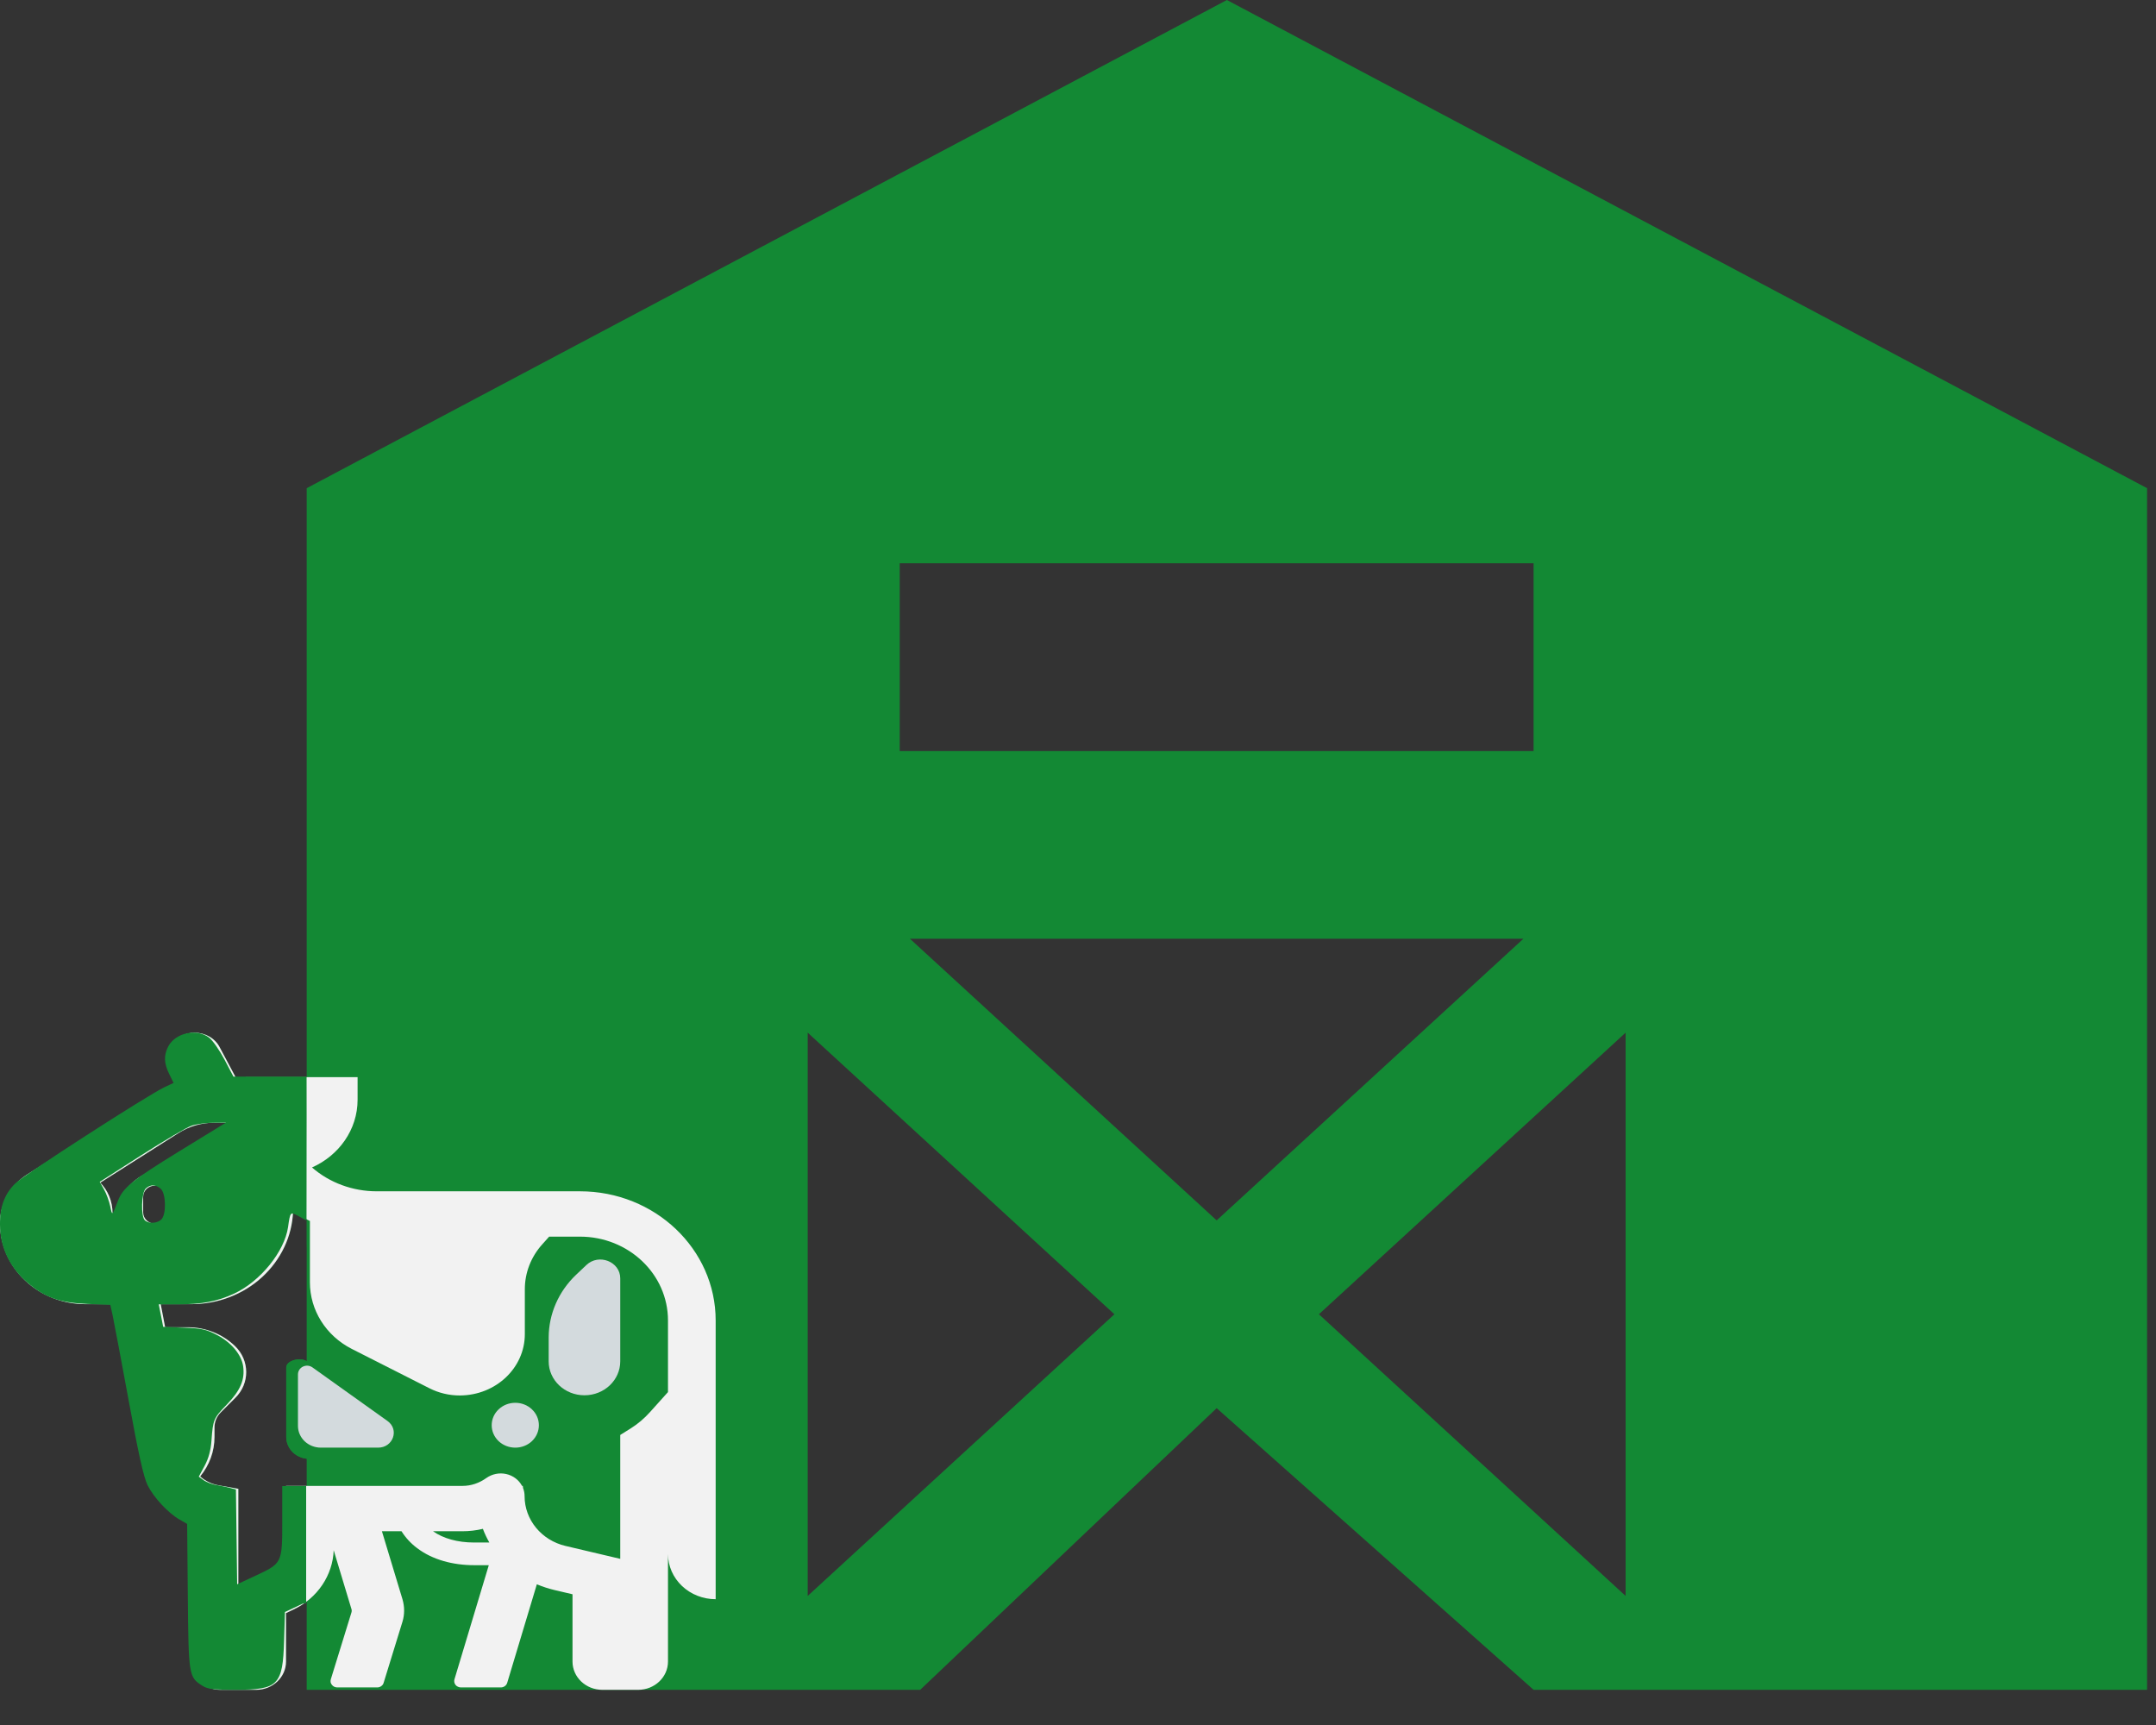 <svg width="35" height="28" viewBox="0 0 35 28" fill="none" xmlns="http://www.w3.org/2000/svg">
<rect x="0" y="0" width="35" height="28" fill="#333333" stroke="none"/>
<path d="M9.33 20.715L9.163 20.873C8.879 21.144 8.718 21.51 8.718 21.892V22.278C8.718 22.584 8.977 22.83 9.299 22.83C9.62 22.83 9.879 22.584 9.879 22.278V20.932C9.879 20.66 9.531 20.524 9.33 20.715ZM4.979 22.096L6.1 23.246C6.297 23.385 6.193 23.68 5.949 23.68H5.019C4.921 23.68 4.826 23.642 4.756 23.576C4.687 23.51 4.647 23.42 4.647 23.327V22.197C4.647 22.079 4.883 22.026 4.979 22.096ZM8.559 23.316C8.559 23.412 8.518 23.505 8.447 23.573C8.375 23.641 8.277 23.68 8.175 23.68C8.074 23.68 7.976 23.641 7.904 23.573C7.832 23.505 7.792 23.412 7.792 23.316C7.792 23.219 7.832 23.126 7.904 23.058C7.976 22.99 8.074 22.951 8.175 22.951C8.277 22.951 8.375 22.99 8.447 23.058C8.518 23.126 8.559 23.219 8.559 23.316Z" fill="#138934"/>
<path d="M6.1 23.246L4.979 22.096C4.883 22.026 4.647 22.079 4.647 22.197V23.327C4.647 23.42 4.687 23.51 4.756 23.576C4.826 23.642 4.921 23.68 5.019 23.68H5.949C6.193 23.68 6.297 23.385 6.1 23.246Z" fill="#138934"/>
<path d="M2.756 17.384C2.721 17.319 2.705 17.246 2.709 17.172C2.713 17.099 2.736 17.028 2.777 16.966C2.818 16.904 2.874 16.852 2.942 16.817C3.009 16.781 3.085 16.762 3.162 16.763C3.328 16.763 3.491 16.85 3.568 17.002L3.826 17.487H3.989V17.484H5.805V17.851C5.805 18.337 5.501 18.757 5.065 18.95C5.351 19.199 5.726 19.337 6.115 19.337H9.415C10.632 19.337 11.618 20.275 11.618 21.434V25.958C11.413 25.958 11.217 25.881 11.072 25.744C10.927 25.607 10.845 25.421 10.844 25.226V26.97C10.844 27.224 10.627 27.429 10.359 27.429H9.779C9.511 27.429 9.294 27.224 9.294 26.97V25.878L8.996 25.808C8.9 25.785 8.806 25.754 8.715 25.716L8.234 27.315C8.227 27.337 8.214 27.356 8.195 27.369C8.176 27.383 8.153 27.39 8.129 27.39H7.483C7.466 27.39 7.449 27.386 7.434 27.379C7.418 27.372 7.405 27.362 7.395 27.349C7.385 27.336 7.378 27.321 7.375 27.305C7.372 27.289 7.373 27.272 7.378 27.257L7.935 25.406H7.699C7.35 25.406 7.02 25.317 6.773 25.13C6.671 25.054 6.584 24.96 6.518 24.855H6.2L6.534 25.96C6.569 26.081 6.569 26.206 6.534 26.322L6.228 27.315C6.222 27.337 6.208 27.356 6.189 27.369C6.17 27.383 6.147 27.39 6.123 27.39H5.476C5.459 27.39 5.442 27.386 5.426 27.379C5.411 27.372 5.398 27.361 5.388 27.348C5.377 27.335 5.37 27.32 5.367 27.304C5.365 27.288 5.366 27.272 5.371 27.256L5.703 26.181C5.712 26.158 5.712 26.133 5.703 26.11L5.417 25.163C5.41 25.364 5.345 25.559 5.231 25.728C5.117 25.897 4.957 26.034 4.768 26.124L4.643 26.184V26.97C4.643 27.224 4.427 27.429 4.159 27.429H3.578C3.31 27.429 3.094 27.224 3.094 26.97V24.739C2.891 24.651 2.714 24.518 2.578 24.351C2.441 24.184 2.349 23.988 2.31 23.779L2.31 23.778L2.047 22.344L1.822 21.169H1.386C1.019 21.169 0.666 21.03 0.406 20.783C0.146 20.537 0 20.201 0 19.852C0 19.529 0.17 19.234 0.448 19.06L2.46 17.785C2.586 17.704 2.722 17.639 2.866 17.59L2.756 17.384ZM3.11 21.169H2.609L2.681 21.544H3.052C3.338 21.544 3.613 21.655 3.815 21.849C4.055 22.081 4.059 22.456 3.818 22.692L3.586 22.924C3.519 22.99 3.482 23.078 3.482 23.17V23.325C3.482 23.559 3.4 23.782 3.25 23.965C3.332 24.039 3.437 24.09 3.552 24.11L3.869 24.166V25.732L4.418 25.468C4.558 25.4 4.643 25.268 4.643 25.127V24.119H7.507C7.65 24.119 7.782 24.072 7.895 23.991C7.941 23.959 7.993 23.936 8.048 23.925C8.104 23.913 8.161 23.914 8.216 23.926C8.272 23.938 8.324 23.962 8.368 23.995C8.413 24.029 8.449 24.071 8.475 24.119H8.487L8.492 24.156C8.508 24.197 8.516 24.241 8.516 24.285C8.516 24.668 8.79 25.002 9.182 25.094H9.183L10.069 25.303V23.292L10.243 23.183C10.357 23.111 10.458 23.025 10.549 22.924L10.844 22.596V21.434C10.844 20.68 10.203 20.073 9.415 20.073H8.915L8.803 20.198C8.621 20.4 8.52 20.658 8.52 20.926V21.655C8.52 22.203 8.051 22.648 7.467 22.651C7.294 22.652 7.123 22.611 6.971 22.534L5.708 21.894C5.503 21.789 5.332 21.633 5.213 21.444C5.094 21.254 5.031 21.037 5.031 20.816V19.819C4.936 19.772 4.845 19.718 4.758 19.659C4.743 20.065 4.562 20.448 4.255 20.73C3.947 21.012 3.537 21.169 3.11 21.169ZM7.505 24.855H7.03C7.193 24.971 7.425 25.038 7.699 25.038H7.944C7.903 24.967 7.868 24.893 7.839 24.816C7.73 24.842 7.618 24.855 7.505 24.855ZM3.489 18.223C3.275 18.223 3.068 18.282 2.893 18.395L2.891 18.396L1.628 19.197C1.746 19.317 1.828 19.49 1.828 19.705H1.882C1.9 19.571 1.951 19.442 2.031 19.33C2.111 19.218 2.219 19.126 2.344 19.061L3.725 18.223H3.489ZM1.201 20.227C1.092 20.227 1.007 20.147 1.007 20.044V19.838C1.007 19.735 1.092 19.654 1.201 19.654C1.309 19.654 1.394 19.735 1.394 19.838V20.04C1.394 20.143 1.309 20.227 1.201 20.227ZM2.324 19.679C2.324 19.779 2.409 19.863 2.517 19.863C2.626 19.863 2.711 19.779 2.711 19.679V19.429C2.711 19.326 2.626 19.245 2.517 19.245C2.409 19.245 2.324 19.326 2.324 19.429V19.679Z" fill="#138934"/>
<path d="M19.917 0L4.979 7.924V27.429H14.938L19.751 22.857L24.896 27.429H34.855V7.924L19.917 0ZM13.112 25.905V16.762L18.091 21.333L13.112 25.905ZM14.772 15.238H24.73L19.751 19.809L14.772 15.238ZM26.39 25.905L21.411 21.333L26.39 16.762V25.905ZM24.896 12.191H14.606V9.143H24.896V12.191Z" fill="#138934"/>
<path d="M9.519 20.534L9.352 20.692C9.068 20.962 8.908 21.328 8.907 21.71V22.097C8.907 22.402 9.167 22.648 9.488 22.648C9.809 22.648 10.069 22.402 10.069 22.097V20.75C10.069 20.478 9.72 20.342 9.519 20.534ZM5.073 22.196L6.289 23.064C6.487 23.204 6.382 23.498 6.138 23.498H5.209C5.11 23.498 5.016 23.461 4.946 23.395C4.876 23.328 4.837 23.239 4.837 23.145V22.31C4.837 22.192 4.976 22.126 5.073 22.196ZM8.748 23.134C8.748 23.231 8.708 23.323 8.636 23.392C8.564 23.46 8.467 23.498 8.365 23.498C8.263 23.498 8.166 23.46 8.094 23.392C8.022 23.323 7.982 23.231 7.982 23.134C7.982 23.037 8.022 22.945 8.094 22.877C8.166 22.808 8.263 22.77 8.365 22.77C8.467 22.77 8.564 22.808 8.636 22.877C8.708 22.945 8.748 23.037 8.748 23.134Z" fill="#D3DADD"/>
<path d="M2.756 17.384C2.721 17.319 2.705 17.246 2.709 17.172C2.713 17.099 2.736 17.028 2.777 16.966C2.818 16.904 2.874 16.852 2.942 16.817C3.009 16.781 3.085 16.762 3.162 16.763C3.328 16.763 3.491 16.85 3.568 17.002L3.826 17.487H3.989V17.484H5.805V17.851C5.805 18.337 5.501 18.757 5.065 18.95C5.351 19.199 5.726 19.337 6.115 19.337H9.415C10.632 19.337 11.618 20.275 11.618 21.434V25.958C11.413 25.958 11.217 25.881 11.072 25.744C10.927 25.607 10.845 25.421 10.844 25.226V26.97C10.844 27.224 10.627 27.429 10.359 27.429H9.779C9.511 27.429 9.294 27.224 9.294 26.97V25.878L8.996 25.808C8.9 25.785 8.806 25.754 8.715 25.716L8.234 27.315C8.227 27.337 8.214 27.356 8.195 27.369C8.176 27.383 8.153 27.39 8.129 27.39H7.483C7.466 27.39 7.449 27.386 7.434 27.379C7.418 27.372 7.405 27.362 7.395 27.349C7.385 27.336 7.378 27.321 7.375 27.305C7.372 27.289 7.373 27.272 7.378 27.257L7.935 25.406H7.699C7.35 25.406 7.02 25.317 6.773 25.13C6.671 25.054 6.584 24.96 6.518 24.855H6.2L6.534 25.96C6.569 26.081 6.569 26.206 6.534 26.322L6.228 27.315C6.222 27.337 6.208 27.356 6.189 27.369C6.17 27.383 6.147 27.39 6.123 27.39H5.476C5.459 27.39 5.442 27.386 5.426 27.379C5.411 27.372 5.398 27.361 5.388 27.348C5.377 27.335 5.37 27.32 5.367 27.304C5.365 27.288 5.366 27.272 5.371 27.256L5.703 26.181C5.712 26.158 5.712 26.133 5.703 26.11L5.417 25.163C5.41 25.364 5.345 25.559 5.231 25.728C5.117 25.897 4.957 26.034 4.768 26.124L4.643 26.184V26.97C4.643 27.224 4.427 27.429 4.159 27.429H3.578C3.31 27.429 3.094 27.224 3.094 26.97V24.739C2.891 24.651 2.714 24.518 2.578 24.351C2.441 24.184 2.349 23.988 2.31 23.779L2.31 23.778L2.047 22.344L1.822 21.169H1.386C1.019 21.169 0.666 21.03 0.406 20.783C0.146 20.537 0 20.201 0 19.852C0 19.529 0.17 19.234 0.448 19.06L2.46 17.785C2.586 17.704 2.722 17.639 2.866 17.59L2.756 17.384ZM3.11 21.169H2.609L2.681 21.544H3.052C3.338 21.544 3.613 21.655 3.815 21.849C4.055 22.081 4.059 22.456 3.818 22.692L3.586 22.924C3.519 22.99 3.482 23.078 3.482 23.17V23.325C3.482 23.559 3.4 23.782 3.25 23.965C3.332 24.039 3.437 24.09 3.552 24.11L3.869 24.166V25.732L4.418 25.468C4.558 25.4 4.643 25.268 4.643 25.127V24.119H7.507C7.65 24.119 7.782 24.072 7.895 23.991C7.941 23.959 7.993 23.936 8.048 23.925C8.104 23.913 8.161 23.914 8.216 23.926C8.272 23.938 8.324 23.962 8.368 23.995C8.413 24.029 8.449 24.071 8.475 24.119H8.487L8.492 24.156C8.508 24.197 8.516 24.241 8.516 24.285C8.516 24.668 8.79 25.002 9.182 25.094H9.183L10.069 25.303V23.292L10.243 23.183C10.357 23.111 10.458 23.025 10.549 22.924L10.844 22.596V21.434C10.844 20.68 10.203 20.073 9.415 20.073H8.915L8.803 20.198C8.621 20.4 8.52 20.658 8.52 20.926V21.655C8.52 22.203 8.051 22.648 7.467 22.651C7.294 22.652 7.123 22.611 6.971 22.534L5.708 21.894C5.503 21.789 5.332 21.633 5.213 21.444C5.094 21.254 5.031 21.037 5.031 20.816V19.819C4.936 19.772 4.845 19.718 4.758 19.659C4.743 20.065 4.562 20.448 4.255 20.73C3.947 21.012 3.537 21.169 3.11 21.169ZM7.505 24.855H7.03C7.193 24.971 7.425 25.038 7.699 25.038H7.944C7.903 24.967 7.868 24.893 7.839 24.816C7.73 24.842 7.618 24.855 7.505 24.855ZM3.489 18.223C3.275 18.223 3.068 18.282 2.893 18.395L2.891 18.396L1.628 19.197C1.746 19.317 1.828 19.49 1.828 19.705H1.882C1.9 19.571 1.951 19.442 2.031 19.33C2.111 19.218 2.219 19.126 2.344 19.061L3.725 18.223H3.489ZM1.201 20.227C1.092 20.227 1.007 20.147 1.007 20.044V19.838C1.007 19.735 1.092 19.654 1.201 19.654C1.309 19.654 1.394 19.735 1.394 19.838V20.04C1.394 20.143 1.309 20.227 1.201 20.227ZM2.324 19.679C2.324 19.779 2.409 19.863 2.517 19.863C2.626 19.863 2.711 19.779 2.711 19.679V19.429C2.711 19.326 2.626 19.245 2.517 19.245C2.409 19.245 2.324 19.326 2.324 19.429V19.679Z" fill="#F2F2F2"/>
<path fill-rule="evenodd" clip-rule="evenodd" d="M4.977 17.476H4.37H3.79L3.645 17.2C3.565 17.049 3.454 16.889 3.396 16.844C3.196 16.688 2.845 16.764 2.73 16.988C2.657 17.131 2.661 17.259 2.747 17.433L2.818 17.578L2.67 17.647C2.394 17.778 0.383 19.074 0.247 19.21C0.06 19.395 -0.014 19.619 0.002 19.945C0.019 20.281 0.17 20.581 0.438 20.813C0.723 21.059 0.964 21.146 1.416 21.165L1.791 21.18L1.829 21.354C1.85 21.45 1.966 22.068 2.088 22.728C2.247 23.598 2.332 23.978 2.396 24.108C2.495 24.307 2.73 24.56 2.916 24.666L3.038 24.736L3.049 25.912C3.061 27.202 3.065 27.224 3.287 27.364C3.374 27.418 3.458 27.428 3.83 27.428C4.518 27.428 4.591 27.353 4.612 26.627L4.626 26.166L4.76 26.103C4.834 26.068 4.906 26.034 4.921 26.027C4.936 26.021 4.97 26.027 4.97 26.027C4.97 26.027 4.97 26.027 4.97 25.444C4.97 24.335 4.97 24.122 4.97 24.122H4.765H4.582V24.694C4.582 25.375 4.582 25.375 4.139 25.581L3.85 25.716L3.84 24.947L3.83 24.178L3.739 24.153C3.688 24.139 3.589 24.118 3.519 24.107C3.448 24.096 3.353 24.06 3.308 24.028L3.227 23.969L3.322 23.792C3.386 23.673 3.422 23.541 3.433 23.385C3.458 23.042 3.466 23.021 3.684 22.796C3.904 22.568 3.978 22.393 3.947 22.175C3.919 21.987 3.753 21.789 3.52 21.668C3.346 21.578 3.276 21.562 2.984 21.551L2.649 21.537L2.613 21.354L2.577 21.172H2.878C3.28 21.172 3.528 21.125 3.802 20.997C4.226 20.8 4.618 20.316 4.676 19.919C4.711 19.67 4.714 19.668 4.838 19.735L4.948 19.796L4.979 19.809C4.985 20.462 4.972 20.612 4.977 18.705C4.979 17.5 4.977 18.705 4.977 17.476ZM3.108 18.273C3.033 18.298 2.667 18.513 2.295 18.751L1.619 19.184L1.689 19.308C1.728 19.377 1.773 19.5 1.79 19.582C1.822 19.739 1.818 19.741 1.914 19.493C1.996 19.279 2.148 19.156 2.901 18.693L3.669 18.222L3.456 18.224C3.339 18.225 3.182 18.247 3.108 18.273ZM2.366 19.292C2.295 19.357 2.285 19.747 2.352 19.808C2.414 19.866 2.549 19.859 2.617 19.796C2.703 19.717 2.696 19.369 2.608 19.295C2.523 19.224 2.44 19.224 2.366 19.292Z" fill="#138934"/>
</svg>

